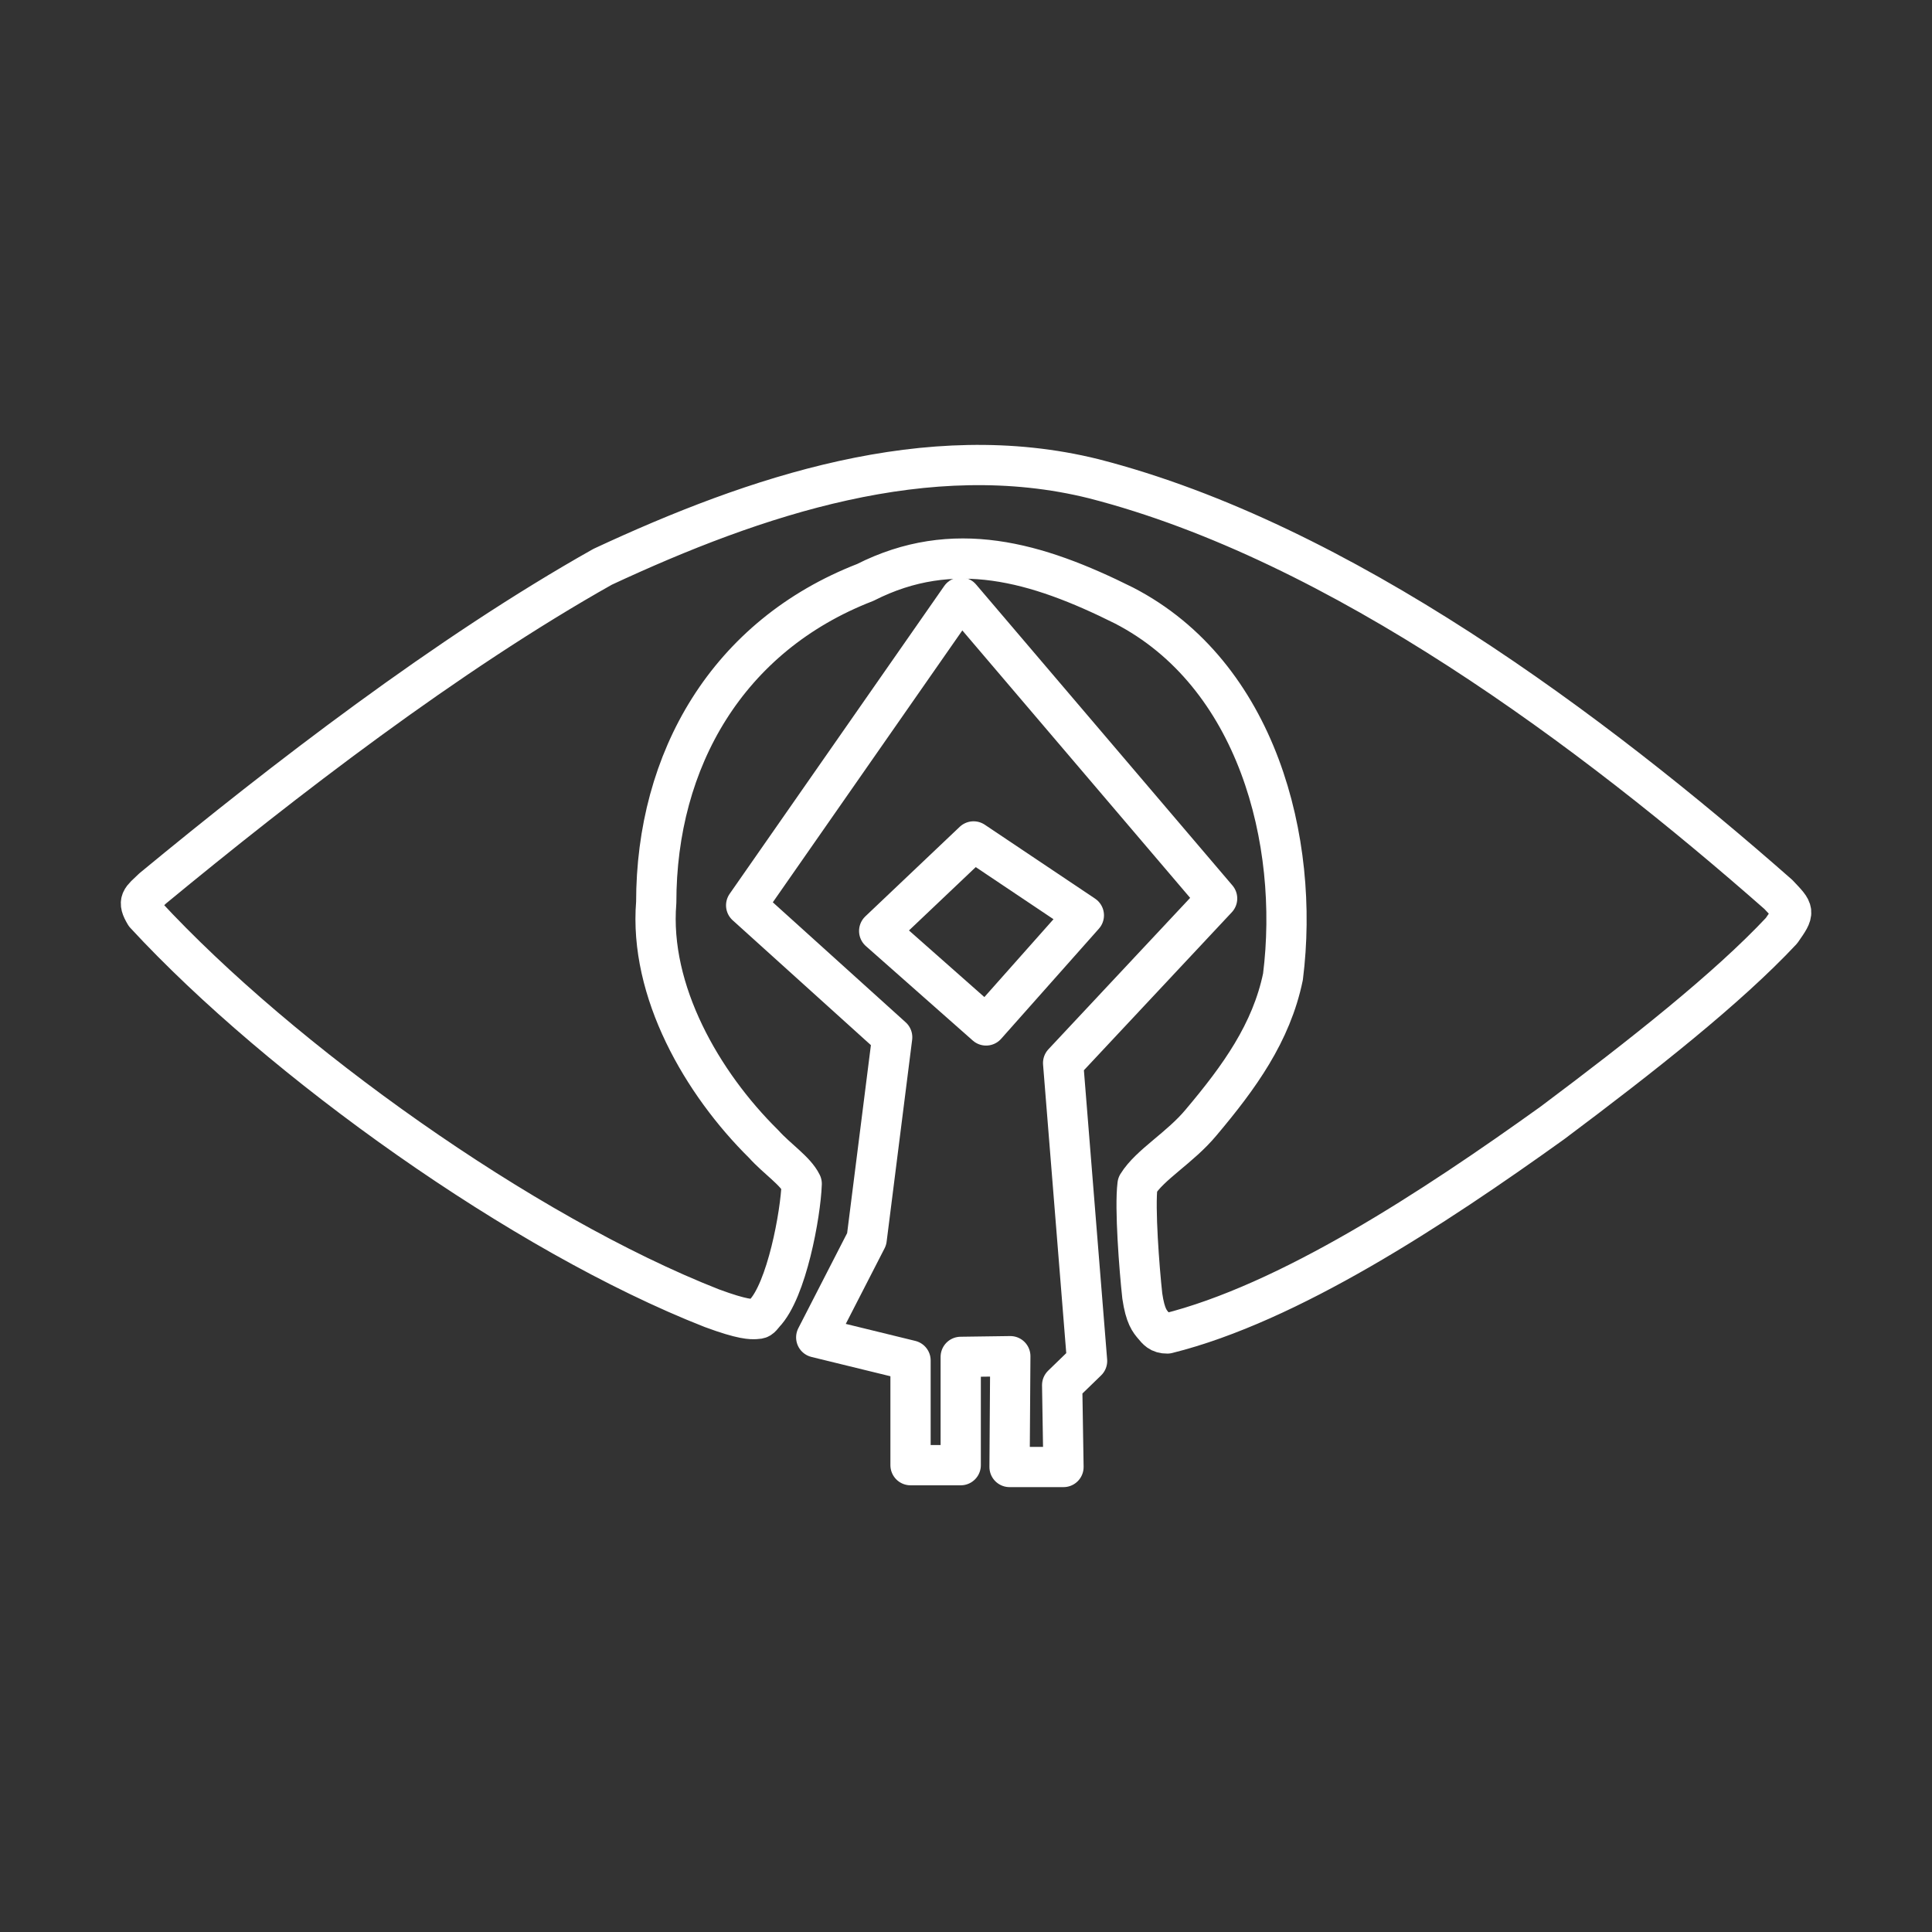 <?xml version="1.0" encoding="UTF-8"?><svg id="a" xmlns="http://www.w3.org/2000/svg" viewBox="0 0 48 48"><rect x="0" y="0" width="48" height="48" fill="#333333" stroke="none"/><defs><style>.b{fill:none;stroke:#fff;stroke-linecap:round;stroke-linejoin:round;}</style></defs><path class="b" d="M20.279,33.227l1.253-2.441.634-5.016-3.628-3.277,5.331-7.648,6.37,7.478-3.826,4.087.595,7.403-.619.6.033,2.034h-1.34l.019-2.753-1.232.017v2.691h-1.247v-2.602l-2.343-.573Z"/><path class="b" d="M21.843,23.13l2.345-2.225,2.74,1.836-2.429,2.736-2.656-2.347Z"/><path class="b" d="M18.982,32.641c.563-.572.911-2.485.936-3.231-.158-.325-.606-.61-.948-.99-1.525-1.506-2.847-3.793-2.666-6-.001-3.553,1.779-6.627,5.192-7.949,2.193-1.113,4.258-.511,6.428.572,3.304,1.705,4.375,5.85,3.951,9.223-.288,1.393-1.084,2.494-2.032,3.619-.527.635-1.273,1.045-1.581,1.545-.073.575.043,2.088.118,2.769.074.508.189.63.278.736.089.106.153.197.343.195,3.013-.75,6.589-3.095,9.567-5.231,2.258-1.691,4.357-3.349,5.693-4.776.34-.485.324-.475-.079-.901-4.596-4.043-10.877-8.756-17.01-10.328-4.113-1.023-8.405.42-12.198,2.187-3.867,2.174-7.947,5.324-11.179,7.99-.289.278-.389.309-.189.644,3.374,3.65,9.383,7.945,14.08,9.787.773.287.984.275,1.09.269s.106-.006.207-.129v-0Z"/></svg>